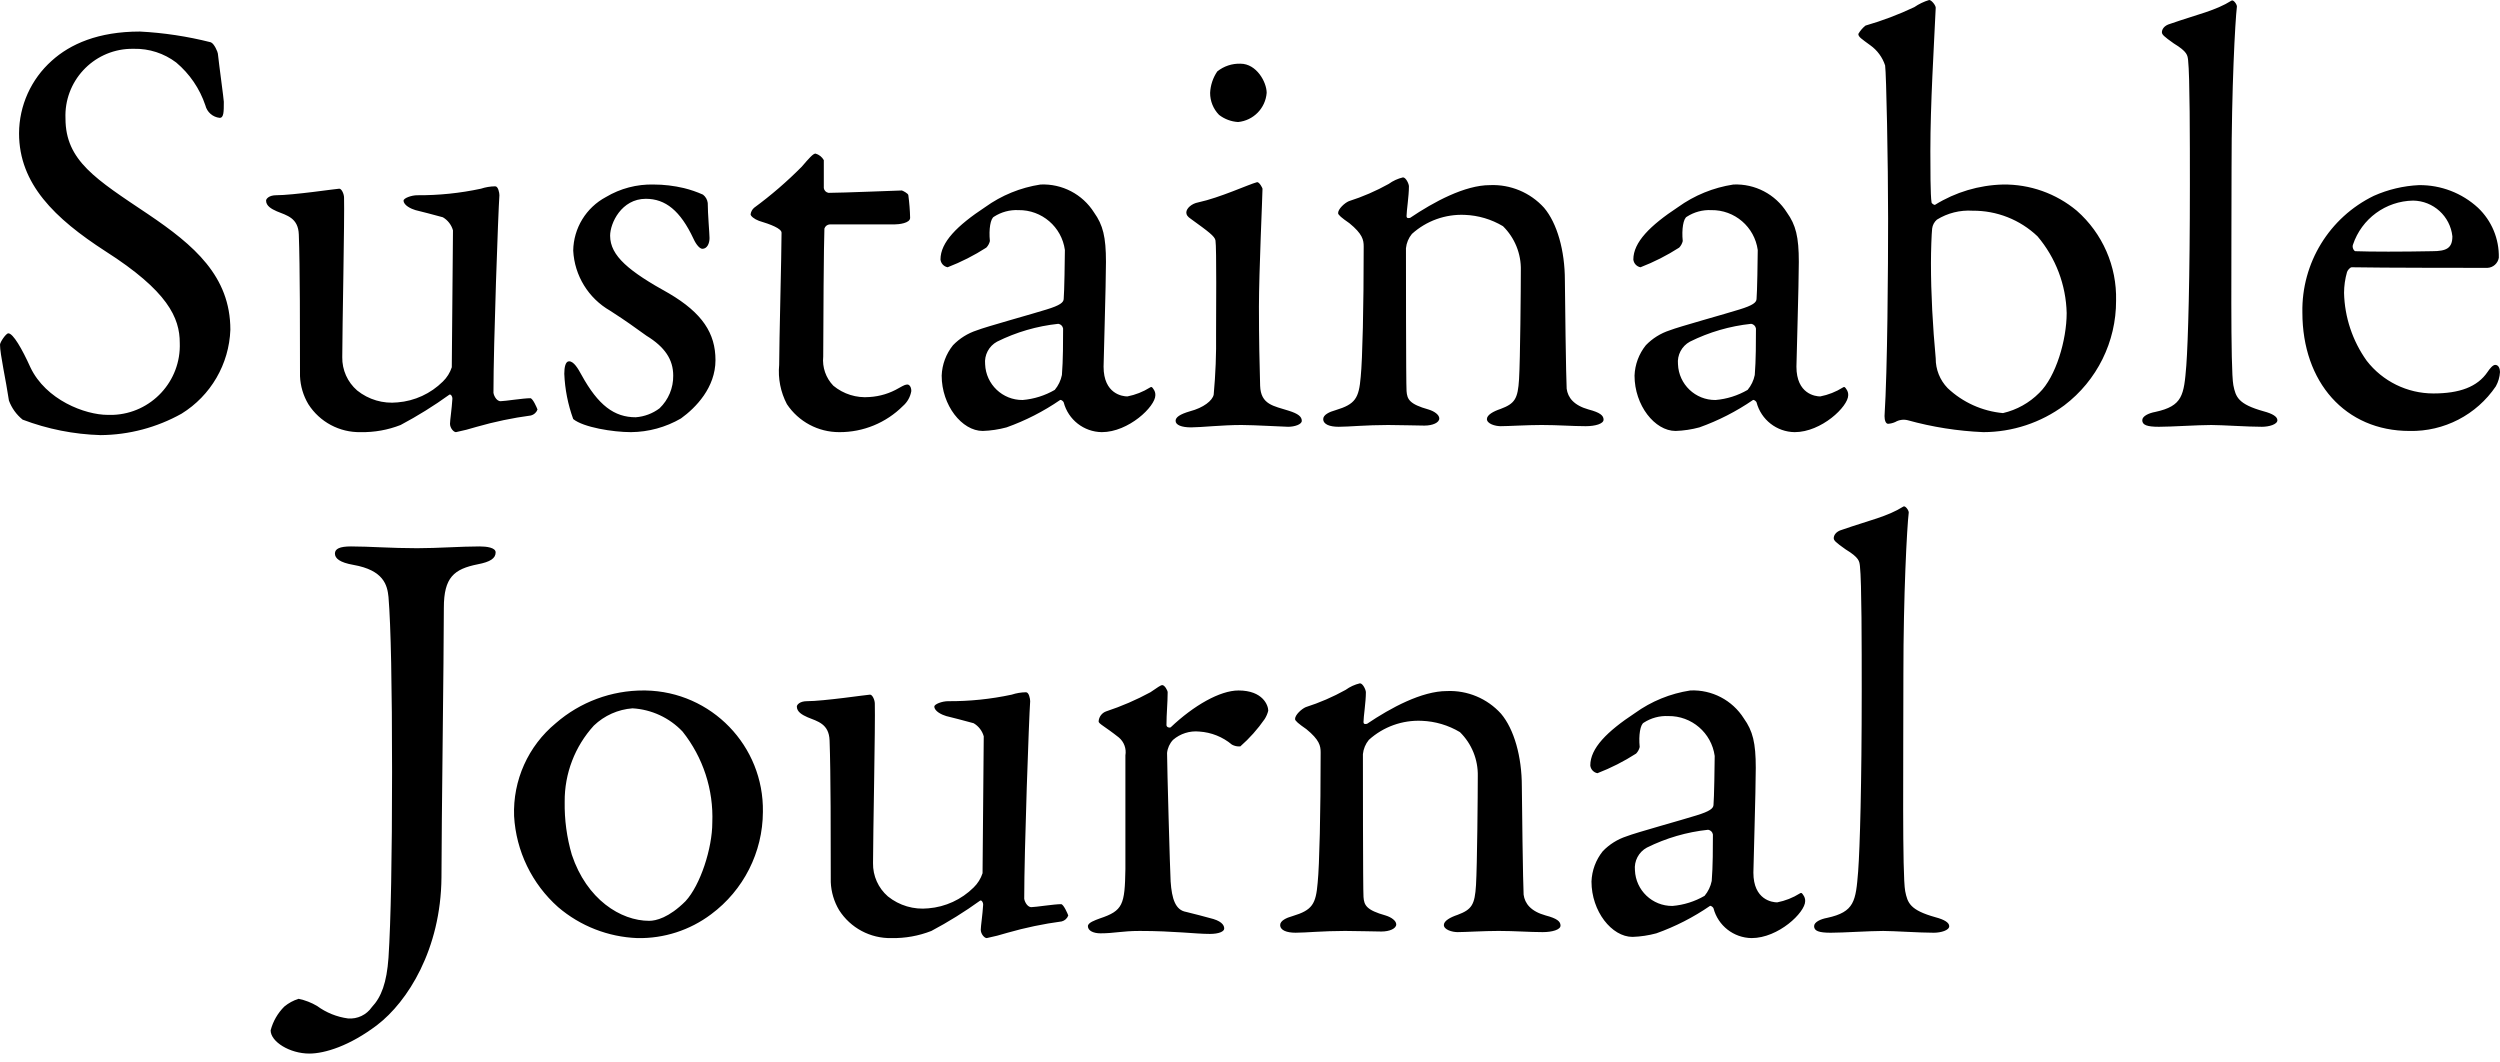 <svg class="u-show-sp" enable-background="new 0 0 252 107" viewBox="0 0 252 107" xmlns="http://www.w3.org/2000/svg">
                  <path class="text-stroke text-stroke-sp1" data-clip-path="path-journal-sp1" d="m14.1 3.18c-4.2 0-7.02 1.26-8.88 2.94-2.089 1.861-3.289 4.522-3.3 7.32 0 5.1 3.6 8.58 8.7 11.88 6.3 4.02 7.5 6.72 7.5 9.24.146 3.863-2.867 7.114-6.73 7.26-.177.007-.354.007-.53 0-2.28 0-6.24-1.5-7.8-4.8-.84-1.86-1.74-3.42-2.22-3.42-.24 0-.84.9-.84 1.14 0 .96.6 3.6.9 5.64.279.753.756 1.416 1.38 1.92 2.515.955 5.171 1.482 7.86 1.56 2.858-.023 5.665-.766 8.16-2.16 2.949-1.822 4.794-4.996 4.92-8.46 0-5.4-3.66-8.52-8.28-11.64-5.28-3.54-8.34-5.4-8.34-9.66-.152-3.723 2.743-6.865 6.467-7.016.144-.006.289-.007.433-.004 1.535-.032 3.035.455 4.26 1.38 1.358 1.142 2.376 2.637 2.94 4.32.167.681.743 1.185 1.44 1.26.42 0 .42-.6.42-1.62 0-.24-.48-3.72-.6-4.86 0-.12-.36-1.02-.72-1.14-2.34-.593-4.73-.956-7.14-1.08zm25.98 37.38c-1.465.155-2.932-.276-4.08-1.2-.973-.843-1.523-2.073-1.5-3.36 0-2.7.24-14.04.18-16.08 0-.36-.24-.9-.48-.9s-4.68.66-6.36.66c-.72 0-1.02.36-1.02.54 0 .54.54.84 1.08 1.08 1.02.42 2.16.66 2.22 2.34.12 3.18.12 9.96.12 14.28.041.995.33 1.965.84 2.82 1.146 1.798 3.148 2.867 5.28 2.82 1.374.026 2.74-.219 4.02-.72 1.708-.906 3.352-1.929 4.92-3.06.12-.06.3.12.3.42-.06 1.02-.24 2.16-.24 2.52 0 .42.36.84.6.84.709-.144 1.41-.324 2.1-.54 1.79-.512 3.615-.894 5.46-1.14.306-.078.553-.303.66-.6-.06-.18-.48-1.14-.72-1.14-.72 0-2.58.3-3 .3-.48 0-.72-.72-.72-.84 0-4.92.48-18.24.6-19.92 0-.24-.12-.9-.42-.9-.49.006-.975.087-1.44.24-2.11.452-4.262.674-6.42.66-.6 0-1.38.3-1.38.54 0 .48.78.84 1.2.96.54.12 1.86.48 2.76.72.498.292.864.765 1.02 1.32l-.12 13.8c-.178.546-.487 1.041-.9 1.44-1.224 1.215-2.839 1.959-4.56 2.1zm25.8-21.96c-1.687-.041-3.351.396-4.8 1.26-2 1.066-3.264 3.134-3.3 5.4.128 2.521 1.53 4.804 3.72 6.06 1.86 1.2 2.22 1.5 3.66 2.52 1.86 1.14 2.7 2.4 2.7 4.02.018 1.244-.482 2.439-1.38 3.3-.697.524-1.53.836-2.4.9-2.16 0-3.78-1.2-5.46-4.26-.36-.66-.78-1.38-1.26-1.38-.36 0-.48.6-.48 1.26.063 1.557.367 3.095.9 4.56 1.02.84 4.02 1.32 5.82 1.32 1.771-.015 3.508-.491 5.04-1.38 1.5-1.08 3.48-3.12 3.48-5.88 0-2.7-1.32-4.74-4.68-6.72-4.02-2.22-5.94-3.78-5.94-5.82 0-1.26 1.14-3.72 3.6-3.72 1.98 0 3.48 1.2 4.8 4.02.3.66.66 1.02.9 1.02.48 0 .72-.54.72-1.08 0-.42-.18-2.46-.18-3.54-.041-.333-.214-.635-.48-.84-.619-.278-1.261-.499-1.92-.66-1.002-.238-2.03-.359-3.06-.36zm17.64.84c-.248-.037-.443-.232-.48-.48v-2.82c-.182-.322-.484-.56-.84-.66-.24 0-.66.48-1.38 1.32-1.489 1.503-3.094 2.888-4.8 4.14-.198.168-.326.403-.36.66 0 .18.36.48.84.66 1.2.36 2.28.78 2.28 1.2 0 2.1-.24 11.1-.24 13.32-.129 1.368.142 2.743.78 3.96 1.175 1.766 3.158 2.826 5.28 2.82 2.407.014 4.719-.937 6.42-2.64.445-.388.742-.918.84-1.5 0-.54-.3-.66-.36-.66-.24 0-.36.06-.9.36-.896.527-1.903.835-2.94.9-1.323.117-2.638-.292-3.66-1.14-.756-.782-1.129-1.858-1.02-2.94 0-2.88.06-11.7.12-12.9.075-.239.29-.406.54-.42h6.54c.42 0 1.56-.12 1.56-.66-.018-.763-.078-1.524-.18-2.28 0-.18-.6-.48-.66-.48-.239 0-6.059.24-7.38.24zm21.36-.84c-2.014.307-3.927 1.089-5.58 2.28-2.82 1.86-4.5 3.54-4.5 5.28.042.39.334.707.72.78 1.363-.527 2.67-1.19 3.9-1.98.177-.184.301-.412.36-.66-.12-1.2.06-2.28.42-2.46.731-.471 1.591-.702 2.46-.66 2.352-.034 4.36 1.69 4.68 4.02 0 .72-.06 4.38-.12 4.92 0 .36-.36.66-1.74 1.08-1.32.42-6.12 1.74-7.02 2.1-.911.295-1.735.811-2.4 1.5-.699.871-1.099 1.944-1.14 3.06 0 3 2.04 5.58 4.14 5.58.811-.027 1.616-.148 2.4-.36 1.912-.682 3.727-1.61 5.4-2.76.12-.06.36.18.36.24.461 1.749 2.031 2.976 3.84 3 2.7 0 5.4-2.58 5.4-3.72.01-.215-.053-.427-.18-.6-.12-.18-.18-.3-.36-.18-.698.438-1.471.743-2.28.9-.48 0-2.4-.24-2.4-3 0-.66.24-8.22.24-10.56 0-2.52-.3-3.72-1.2-4.98-1.162-1.843-3.224-2.919-5.4-2.82zm-1.8 21.72c-2.026.019-3.7-1.576-3.78-3.6-.095-.932.377-1.831 1.2-2.28 1.937-.963 4.029-1.573 6.18-1.8.248.038.443.232.48.48 0 1.2 0 3.24-.12 4.68-.112.552-.359 1.068-.72 1.5-.991.575-2.098.924-3.24 1.02zm22.08 2.52c1.26 0 4.26.18 4.68.18.66 0 1.38-.24 1.38-.6 0-.42-.36-.72-1.32-1.02-1.5-.48-2.82-.6-2.88-2.52-.06-2.1-.12-4.62-.12-7.98 0-3.42.36-11.22.36-11.88 0-.06-.3-.66-.54-.66-.9.24-3.72 1.56-5.94 2.04-.66.12-1.2.6-1.2 1.02 0 .24.12.42.48.66 1.74 1.26 2.4 1.74 2.46 2.16.12.72.06 7.56.06 9.36.029 2.063-.052 4.125-.24 6.18-.12.6-1.02 1.32-2.4 1.68-1.02.3-1.44.6-1.44.96 0 .42.6.66 1.56.66 1.02-.001 3.12-.241 5.1-.24zm-.12-36.42c-.848-.027-1.678.249-2.34.78-.435.64-.684 1.387-.72 2.16-.003.829.32 1.627.9 2.22.553.427 1.222.678 1.92.72 1.546-.151 2.761-1.391 2.88-2.94 0-1.08-1.02-2.94-2.64-2.94zm9.84 15.06c0 .18.36.48 1.14 1.02 1.32 1.08 1.44 1.68 1.44 2.34 0 6.12-.12 11.34-.3 13.14-.18 2.16-.54 2.76-2.52 3.36-.66.18-1.26.48-1.26.9 0 .54.66.78 1.56.78 1.02 0 2.76-.18 4.98-.18 1.26 0 2.94.06 3.66.06.84 0 1.5-.3 1.5-.72 0-.36-.48-.72-1.08-.9-1.92-.54-2.16-1.02-2.22-1.86-.06-.72-.06-13.62-.06-14.4.053-.529.262-1.03.6-1.44 1.457-1.319 3.376-2.009 5.34-1.92 1.355.052 2.676.444 3.84 1.14 1.187 1.168 1.839 2.775 1.8 4.44 0 1.74-.06 9-.18 10.98s-.42 2.46-1.86 3c-.72.24-1.38.6-1.38 1.02 0 .48.84.72 1.38.72.78 0 2.64-.12 4.14-.12 1.68 0 3.06.12 4.44.12.96 0 1.8-.24 1.8-.66s-.36-.72-1.5-1.02c-1.5-.42-2.1-1.2-2.22-2.1-.06-.84-.18-9.78-.18-10.92 0-3-.78-5.76-2.1-7.32-1.39-1.535-3.391-2.37-5.46-2.28-2.52 0-5.64 1.68-8.04 3.3-.06 0-.36.12-.36-.18 0-.54.24-1.98.24-3 0-.24-.3-.9-.6-.9-.519.122-1.009.347-1.44.66-1.279.712-2.625 1.295-4.02 1.74-.42.18-1.08.78-1.08 1.2zm39.84-2.88c-2.014.307-3.927 1.089-5.58 2.28-2.82 1.86-4.5 3.54-4.5 5.28.042.39.334.707.72.78 1.363-.527 2.67-1.19 3.9-1.98.177-.184.301-.412.36-.66-.12-1.2.06-2.28.42-2.46.731-.471 1.591-.702 2.46-.66 2.352-.034 4.359 1.69 4.68 4.02 0 .72-.06 4.38-.12 4.92 0 .36-.36.66-1.74 1.08-1.32.42-6.12 1.74-7.02 2.1-.911.295-1.735.811-2.4 1.5-.699.871-1.099 1.944-1.14 3.06 0 3 2.04 5.58 4.14 5.58.811-.027 1.617-.148 2.4-.36 1.912-.682 3.727-1.61 5.4-2.76.12-.06.36.18.36.24.461 1.749 2.031 2.976 3.84 3 2.7 0 5.4-2.58 5.4-3.72.01-.215-.053-.427-.18-.6-.12-.18-.18-.3-.36-.18-.698.438-1.471.743-2.28.9-.48 0-2.4-.24-2.4-3 0-.66.24-8.22.24-10.56 0-2.52-.3-3.72-1.2-4.98-1.162-1.843-3.224-2.919-5.4-2.82zm-1.8 21.72c-2.026.019-3.7-1.576-3.78-3.6-.095-.932.378-1.831 1.2-2.28 1.936-.963 4.029-1.573 6.18-1.8.248.038.442.232.48.48 0 1.2 0 3.24-.12 4.68-.112.552-.359 1.068-.72 1.5-.991.575-2.098.925-3.24 1.02zm40.38-10.02c.088-3.458-1.363-6.776-3.96-9.06-2.085-1.74-4.724-2.677-7.44-2.64-2.421.061-4.781.765-6.84 2.04-.06.06-.36-.12-.36-.24-.12-.66-.12-3.6-.12-5.16 0-4.8.36-10.5.54-14.46 0-.24-.42-.78-.66-.78-.534.162-1.04.405-1.5.72-1.587.751-3.233 1.373-4.92 1.86-.29.233-.534.518-.72.84 0 .3.3.48 1.2 1.14.706.501 1.232 1.217 1.5 2.04.12.84.3 9.72.3 15.42 0 4.92-.06 15.24-.36 19.92 0 .42.12.78.36.78.249-.016.493-.077.72-.18.38-.222.833-.287 1.26-.18 2.486.689 5.042 1.092 7.62 1.2 2.939-.005 5.798-.951 8.16-2.7 3.301-2.505 5.234-6.416 5.22-10.56zm-4.98 1.26c0 2.7-1.08 6.42-2.76 8.04-1.004 1.011-2.272 1.718-3.66 2.04-2.09-.192-4.054-1.079-5.58-2.52-.778-.804-1.209-1.881-1.2-3-.3-3.24-.48-6.48-.48-9.6 0-1.26.06-2.94.12-3.48.043-.349.214-.67.48-.9 1.077-.667 2.336-.981 3.6-.9 2.432-.022 4.778.903 6.54 2.58 1.837 2.167 2.875 4.899 2.94 7.74zm9.6-28.32c0 .24.18.42 1.2 1.14 1.38.84 1.38 1.2 1.44 1.68.18 1.62.18 8.1.18 12.54 0 9.48-.18 15.78-.36 18.24-.24 3-.36 4.08-3.12 4.68-.66.12-1.32.42-1.32.84 0 .48.48.66 1.68.66 1.26 0 3.9-.18 5.28-.18 1.08 0 3.66.18 5.1.18.72 0 1.56-.24 1.56-.66 0-.36-.48-.66-1.38-.9-2.58-.72-2.82-1.44-3.06-2.64-.3-1.62-.18-13.08-.18-21.84 0-8.04.36-14.82.54-16.32 0-.24-.36-.72-.54-.6-1.62 1.02-3.42 1.38-6.18 2.34-.66.18-.84.6-.84.84zm25.92 15.42c-1.574.073-3.121.439-4.56 1.08-4.485 2.184-7.295 6.772-7.2 11.76 0 7.02 4.32 11.94 10.8 11.94 3.476.074 6.752-1.62 8.7-4.5.246-.443.389-.935.42-1.44 0-.3-.12-.72-.48-.72-.24 0-.54.36-.78.72-1.02 1.5-2.82 2.16-5.46 2.16-2.629-.003-5.11-1.221-6.72-3.3-1.427-2.001-2.221-4.383-2.28-6.84.003-.71.104-1.417.3-2.1.06-.18.3-.48.48-.48 2.76.06 13.02.06 13.68.06.572-.03 1.046-.455 1.14-1.02.044-1.901-.719-3.732-2.1-5.04-1.619-1.488-3.742-2.303-5.94-2.28zm-.6 1.56c2.04.026 3.74 1.571 3.96 3.6 0 1.2-.6 1.5-2.04 1.5-3 .06-6.18.06-7.74 0-.12 0-.36-.36-.24-.66.874-2.616 3.303-4.395 6.06-4.44z" style="clip-path: url(&quot;#path-journal-sp1&quot;);"></path>

                  <path class="text-stroke text-stroke-sp2" data-clip-path="path-journal-sp2" d="m27.28 103.86c0 1.14 1.92 2.34 3.9 2.34 1.56 0 4.08-.78 6.84-2.88 3.06-2.34 6.42-7.62 6.48-14.88 0-5.16.24-22.26.24-27.18 0-3.06 1.02-3.9 3.42-4.38 1.26-.24 1.8-.6 1.8-1.2 0-.48-.9-.6-1.62-.6-1.86 0-4.2.18-6.3.18-2.64 0-4.8-.18-6.66-.18-1.14 0-1.62.24-1.62.72s.48.9 1.86 1.14c3.06.54 3.42 2.04 3.54 3.24.24 2.88.36 9 .36 17.64 0 8.52-.12 15-.36 18.72-.18 2.52-.72 3.96-1.68 4.98-.539.781-1.454 1.216-2.4 1.14-1.129-.152-2.202-.585-3.12-1.26-.577-.34-1.205-.583-1.86-.72-.527.163-1.016.428-1.44.78-.666.662-1.143 1.491-1.38 2.4zm37.62-34.26c-3.262-.015-6.419 1.158-8.88 3.3-2.781 2.295-4.334 5.756-4.2 9.36.198 3.529 1.797 6.833 4.44 9.18 2.233 1.909 5.045 3.008 7.98 3.12 2.679.055 5.298-.79 7.44-2.4 3.27-2.425 5.204-6.249 5.22-10.32.111-6.648-5.188-12.127-11.836-12.239-.054-.001-.108-.001-.164-.001zm-1.14 1.8c1.916.112 3.718.948 5.04 2.34 2.069 2.601 3.134 5.859 3 9.18 0 2.58-1.2 6.3-2.7 7.92-1.68 1.68-3 1.98-3.66 1.98-2.88 0-6.3-2.16-7.8-6.66-.507-1.734-.75-3.534-.72-5.34-.024-2.839 1.026-5.583 2.94-7.68 1.06-1.016 2.438-1.631 3.9-1.74zm29.821 20.16c-1.465.155-2.932-.276-4.08-1.2-.973-.843-1.523-2.073-1.5-3.36 0-2.7.24-14.04.18-16.08 0-.36-.24-.9-.48-.9s-4.68.66-6.36.66c-.72 0-1.02.36-1.02.54 0 .54.54.84 1.08 1.08 1.02.42 2.16.66 2.22 2.34.12 3.18.12 9.96.12 14.28.041.995.33 1.965.84 2.82 1.146 1.798 3.148 2.867 5.28 2.82 1.374.026 2.74-.219 4.02-.72 1.708-.906 3.352-1.929 4.92-3.06.12-.06.3.12.3.42-.06 1.02-.24 2.16-.24 2.52 0 .42.36.84.6.84.709-.144 1.41-.324 2.1-.54 1.79-.512 3.615-.894 5.46-1.14.306-.078.553-.303.66-.6-.06-.18-.48-1.14-.72-1.14-.72 0-2.58.3-3 .3-.48 0-.72-.72-.72-.84 0-4.92.48-18.24.6-19.92 0-.24-.12-.9-.42-.9-.49.006-.975.087-1.44.24-2.11.452-4.262.674-6.42.66-.6 0-1.38.3-1.38.54 0 .48.78.84 1.2.96.54.12 1.86.48 2.76.72.498.292.864.765 1.02 1.32l-.12 13.8c-.178.546-.487 1.041-.9 1.44-1.225 1.215-2.84 1.959-4.56 2.1zm17.159-18.841c0 .24.6.48 2.04 1.62.524.44.776 1.125.66 1.8v11.461c-.06 3.6-.24 4.2-2.58 4.98-.48.18-1.2.42-1.2.78 0 .48.6.72 1.26.72 1.44 0 2.16-.24 3.96-.24 3.48 0 5.58.3 7.08.3.9 0 1.44-.24 1.44-.54 0-.24-.12-.66-1.08-.96-.9-.24-1.98-.54-2.76-.72-1.08-.18-1.44-1.32-1.56-3.06-.06-.9-.36-11.76-.36-12.96.05-.494.261-.958.6-1.32.728-.63 1.682-.933 2.64-.84 1.213.076 2.37.538 3.3 1.32.257.139.549.202.84.18.93-.816 1.756-1.743 2.46-2.76.164-.259.286-.542.36-.84 0-.54-.54-2.04-3-2.04-1.86 0-4.5 1.5-6.84 3.72-.12.06-.42 0-.42-.24 0-1.14.12-2.22.12-3.3 0-.18-.3-.72-.54-.72-.18 0-.48.24-1.2.72-1.42.77-2.906 1.412-4.44 1.92-.443.149-.75.552-.78 1.019zm19.801-.24c0 .18.36.48 1.14 1.02 1.32 1.08 1.44 1.68 1.44 2.34 0 6.12-.12 11.34-.3 13.14-.18 2.16-.54 2.76-2.52 3.36-.66.18-1.26.48-1.26.9 0 .54.66.78 1.56.78 1.02 0 2.76-.18 4.98-.18 1.26 0 2.94.06 3.66.06.84 0 1.5-.3 1.5-.72 0-.36-.48-.72-1.08-.9-1.92-.54-2.16-1.02-2.22-1.86-.06-.72-.06-13.62-.06-14.4.052-.529.261-1.03.6-1.44 1.457-1.319 3.376-2.009 5.34-1.92 1.355.052 2.676.444 3.84 1.14 1.188 1.168 1.839 2.775 1.8 4.44 0 1.74-.06 9-.18 10.98s-.42 2.46-1.86 3c-.72.24-1.38.6-1.38 1.02 0 .48.84.72 1.38.72.78 0 2.64-.12 4.14-.12 1.68 0 3.06.12 4.44.12.96 0 1.8-.24 1.8-.66s-.36-.72-1.5-1.02c-1.5-.42-2.1-1.2-2.22-2.1-.06-.84-.18-9.78-.18-10.92 0-3-.78-5.76-2.1-7.32-1.39-1.535-3.391-2.371-5.46-2.28-2.52 0-5.64 1.68-8.04 3.3-.06 0-.36.12-.36-.18 0-.54.24-1.98.24-3 0-.24-.3-.9-.6-.9-.519.122-1.009.347-1.44.66-1.279.712-2.625 1.295-4.02 1.74-.421.181-1.081.781-1.08 1.2zm39.84-2.879c-2.014.307-3.927 1.089-5.58 2.28-2.82 1.86-4.5 3.54-4.5 5.28.042.39.334.707.72.78 1.363-.527 2.67-1.19 3.9-1.98.177-.184.301-.412.36-.66-.12-1.2.06-2.28.42-2.46.731-.471 1.591-.702 2.46-.66 2.352-.034 4.36 1.69 4.68 4.02 0 .72-.06 4.38-.12 4.92 0 .36-.36.66-1.74 1.08-1.32.42-6.12 1.74-7.02 2.1-.911.295-1.735.811-2.4 1.5-.699.871-1.099 1.944-1.14 3.06 0 3 2.04 5.58 4.14 5.58.811-.027 1.616-.148 2.4-.36 1.912-.682 3.727-1.61 5.4-2.76.12-.06.36.18.36.24.461 1.749 2.031 2.976 3.84 3 2.7 0 5.4-2.58 5.4-3.72.01-.215-.053-.427-.18-.6-.12-.18-.18-.3-.36-.18-.698.438-1.471.743-2.28.9-.48 0-2.4-.24-2.4-3 0-.66.24-8.22.24-10.56 0-2.52-.3-3.72-1.2-4.98-1.163-1.843-3.225-2.919-5.4-2.82zm-1.8 21.72c-2.026.019-3.7-1.576-3.78-3.6-.095-.932.377-1.831 1.2-2.28 1.937-.963 4.029-1.573 6.18-1.8.248.038.443.232.48.48 0 1.2 0 3.24-.12 4.68-.112.552-.359 1.068-.72 1.5-.992.575-2.099.924-3.24 1.02zm16.26-37.08c0 .24.18.42 1.2 1.14 1.38.84 1.38 1.2 1.44 1.68.18 1.62.18 8.1.18 12.54 0 9.48-.18 15.78-.36 18.24-.24 3-.36 4.08-3.12 4.68-.66.12-1.32.42-1.32.84 0 .48.48.66 1.68.66 1.26 0 3.9-.18 5.28-.18 1.08 0 3.66.18 5.1.18.72 0 1.56-.24 1.56-.66 0-.36-.48-.66-1.38-.9-2.58-.72-2.82-1.44-3.06-2.64-.3-1.62-.18-13.08-.18-21.84 0-8.04.36-14.82.54-16.32 0-.24-.36-.72-.54-.6-1.62 1.02-3.42 1.38-6.18 2.34-.66.179-.841.6-.84.84z" style="clip-path: url(&quot;#path-journal-sp2&quot;);"></path>
                  <defs>
                    <clipPath id="path-journal-sp1"><path d="m14.1 3.18c-4.2 0-7.02 1.26-8.88 2.94-2.089 1.861-3.289 4.522-3.3 7.32 0 5.1 3.6 8.58 8.7 11.88 6.3 4.02 7.5 6.72 7.5 9.24.146 3.863-2.867 7.114-6.73 7.26-.177.007-.354.007-.53 0-2.28 0-6.24-1.5-7.8-4.8-.84-1.86-1.74-3.42-2.22-3.42-.24 0-.84.9-.84 1.14 0 .96.6 3.6.9 5.64.279.753.756 1.416 1.38 1.92 2.515.955 5.171 1.482 7.86 1.56 2.858-.023 5.665-.766 8.16-2.16 2.949-1.822 4.794-4.996 4.92-8.46 0-5.4-3.66-8.52-8.28-11.64-5.28-3.54-8.34-5.4-8.34-9.66-.152-3.723 2.743-6.865 6.467-7.016.144-.006.289-.007.433-.004 1.535-.032 3.035.455 4.26 1.38 1.358 1.142 2.376 2.637 2.94 4.32.167.681.743 1.185 1.44 1.26.42 0 .42-.6.42-1.62 0-.24-.48-3.72-.6-4.86 0-.12-.36-1.02-.72-1.14-2.34-.593-4.73-.956-7.14-1.08zm25.98 37.38c-1.465.155-2.932-.276-4.08-1.2-.973-.843-1.523-2.073-1.5-3.36 0-2.7.24-14.04.18-16.08 0-.36-.24-.9-.48-.9s-4.68.66-6.36.66c-.72 0-1.02.36-1.02.54 0 .54.54.84 1.08 1.08 1.02.42 2.16.66 2.22 2.34.12 3.18.12 9.96.12 14.28.041.995.33 1.965.84 2.82 1.146 1.798 3.148 2.867 5.28 2.82 1.374.026 2.74-.219 4.02-.72 1.708-.906 3.352-1.929 4.92-3.06.12-.06.3.12.3.42-.06 1.02-.24 2.16-.24 2.52 0 .42.36.84.6.84.709-.144 1.41-.324 2.1-.54 1.79-.512 3.615-.894 5.46-1.14.306-.078.553-.303.66-.6-.06-.18-.48-1.14-.72-1.14-.72 0-2.58.3-3 .3-.48 0-.72-.72-.72-.84 0-4.92.48-18.24.6-19.92 0-.24-.12-.9-.42-.9-.49.006-.975.087-1.44.24-2.11.452-4.262.674-6.42.66-.6 0-1.38.3-1.38.54 0 .48.78.84 1.2.96.54.12 1.86.48 2.76.72.498.292.864.765 1.02 1.32l-.12 13.8c-.178.546-.487 1.041-.9 1.44-1.224 1.215-2.839 1.959-4.56 2.1zm25.8-21.96c-1.687-.041-3.351.396-4.8 1.26-2 1.066-3.264 3.134-3.3 5.4.128 2.521 1.53 4.804 3.72 6.06 1.86 1.2 2.22 1.5 3.66 2.52 1.86 1.14 2.7 2.4 2.7 4.02.018 1.244-.482 2.439-1.38 3.3-.697.524-1.53.836-2.4.9-2.16 0-3.78-1.2-5.46-4.26-.36-.66-.78-1.38-1.26-1.38-.36 0-.48.6-.48 1.26.063 1.557.367 3.095.9 4.56 1.02.84 4.02 1.32 5.82 1.32 1.771-.015 3.508-.491 5.04-1.38 1.5-1.08 3.48-3.12 3.48-5.88 0-2.7-1.32-4.74-4.68-6.72-4.02-2.22-5.94-3.78-5.94-5.82 0-1.26 1.14-3.72 3.6-3.72 1.98 0 3.48 1.2 4.8 4.02.3.66.66 1.02.9 1.02.48 0 .72-.54.72-1.08 0-.42-.18-2.46-.18-3.54-.041-.333-.214-.635-.48-.84-.619-.278-1.261-.499-1.92-.66-1.002-.238-2.03-.359-3.06-.36zm17.64.84c-.248-.037-.443-.232-.48-.48v-2.82c-.182-.322-.484-.56-.84-.66-.24 0-.66.48-1.38 1.32-1.489 1.503-3.094 2.888-4.8 4.14-.198.168-.326.403-.36.66 0 .18.36.48.84.66 1.2.36 2.28.78 2.28 1.2 0 2.1-.24 11.1-.24 13.32-.129 1.368.142 2.743.78 3.96 1.175 1.766 3.158 2.826 5.28 2.82 2.407.014 4.719-.937 6.42-2.64.445-.388.742-.918.84-1.5 0-.54-.3-.66-.36-.66-.24 0-.36.06-.9.36-.896.527-1.903.835-2.94.9-1.323.117-2.638-.292-3.66-1.14-.756-.782-1.129-1.858-1.02-2.94 0-2.88.06-11.7.12-12.9.075-.239.29-.406.54-.42h6.54c.42 0 1.56-.12 1.56-.66-.018-.763-.078-1.524-.18-2.28 0-.18-.6-.48-.66-.48-.239 0-6.059.24-7.38.24zm21.36-.84c-2.014.307-3.927 1.089-5.58 2.28-2.82 1.86-4.5 3.54-4.5 5.28.042.39.334.707.72.78 1.363-.527 2.67-1.19 3.9-1.98.177-.184.301-.412.36-.66-.12-1.2.06-2.28.42-2.46.731-.471 1.591-.702 2.46-.66 2.352-.034 4.36 1.69 4.68 4.02 0 .72-.06 4.38-.12 4.92 0 .36-.36.66-1.74 1.08-1.32.42-6.12 1.74-7.02 2.1-.911.295-1.735.811-2.4 1.5-.699.871-1.099 1.944-1.14 3.06 0 3 2.04 5.58 4.14 5.58.811-.027 1.616-.148 2.4-.36 1.912-.682 3.727-1.61 5.4-2.76.12-.06.36.18.36.24.461 1.749 2.031 2.976 3.84 3 2.7 0 5.4-2.58 5.4-3.72.01-.215-.053-.427-.18-.6-.12-.18-.18-.3-.36-.18-.698.438-1.471.743-2.28.9-.48 0-2.4-.24-2.4-3 0-.66.24-8.22.24-10.56 0-2.52-.3-3.72-1.2-4.98-1.162-1.843-3.224-2.919-5.4-2.82zm-1.8 21.72c-2.026.019-3.7-1.576-3.78-3.6-.095-.932.377-1.831 1.2-2.28 1.937-.963 4.029-1.573 6.18-1.8.248.038.443.232.48.48 0 1.2 0 3.24-.12 4.68-.112.552-.359 1.068-.72 1.5-.991.575-2.098.924-3.24 1.02zm22.08 2.52c1.26 0 4.26.18 4.68.18.66 0 1.38-.24 1.38-.6 0-.42-.36-.72-1.32-1.02-1.5-.48-2.82-.6-2.88-2.52-.06-2.1-.12-4.62-.12-7.98 0-3.42.36-11.22.36-11.88 0-.06-.3-.66-.54-.66-.9.24-3.72 1.56-5.94 2.04-.66.12-1.2.6-1.2 1.02 0 .24.12.42.48.66 1.74 1.26 2.4 1.74 2.46 2.16.12.72.06 7.56.06 9.36.029 2.063-.052 4.125-.24 6.18-.12.6-1.02 1.32-2.4 1.68-1.02.3-1.44.6-1.44.96 0 .42.6.66 1.56.66 1.02-.001 3.12-.241 5.1-.24zm-.12-36.42c-.848-.027-1.678.249-2.34.78-.435.64-.684 1.387-.72 2.16-.003.829.32 1.627.9 2.22.553.427 1.222.678 1.92.72 1.546-.151 2.761-1.391 2.88-2.94 0-1.08-1.02-2.94-2.64-2.94zm9.84 15.06c0 .18.36.48 1.14 1.02 1.32 1.08 1.44 1.68 1.44 2.34 0 6.12-.12 11.34-.3 13.14-.18 2.16-.54 2.76-2.52 3.36-.66.18-1.26.48-1.26.9 0 .54.66.78 1.56.78 1.02 0 2.76-.18 4.98-.18 1.26 0 2.94.06 3.66.06.84 0 1.5-.3 1.5-.72 0-.36-.48-.72-1.08-.9-1.92-.54-2.16-1.02-2.22-1.86-.06-.72-.06-13.62-.06-14.4.053-.529.262-1.03.6-1.44 1.457-1.319 3.376-2.009 5.34-1.92 1.355.052 2.676.444 3.84 1.14 1.187 1.168 1.839 2.775 1.8 4.44 0 1.74-.06 9-.18 10.98s-.42 2.46-1.86 3c-.72.24-1.38.6-1.38 1.02 0 .48.84.72 1.38.72.78 0 2.64-.12 4.14-.12 1.68 0 3.06.12 4.44.12.96 0 1.8-.24 1.8-.66s-.36-.72-1.5-1.02c-1.5-.42-2.1-1.2-2.22-2.1-.06-.84-.18-9.78-.18-10.92 0-3-.78-5.76-2.1-7.32-1.39-1.535-3.391-2.37-5.46-2.28-2.52 0-5.64 1.68-8.04 3.3-.06 0-.36.12-.36-.18 0-.54.24-1.98.24-3 0-.24-.3-.9-.6-.9-.519.122-1.009.347-1.44.66-1.279.712-2.625 1.295-4.02 1.74-.42.18-1.08.78-1.08 1.2zm39.84-2.88c-2.014.307-3.927 1.089-5.58 2.28-2.82 1.86-4.5 3.54-4.5 5.28.042.39.334.707.72.78 1.363-.527 2.67-1.19 3.9-1.98.177-.184.301-.412.36-.66-.12-1.2.06-2.28.42-2.46.731-.471 1.591-.702 2.46-.66 2.352-.034 4.359 1.69 4.68 4.02 0 .72-.06 4.38-.12 4.92 0 .36-.36.66-1.74 1.08-1.32.42-6.12 1.74-7.02 2.1-.911.295-1.735.811-2.4 1.5-.699.871-1.099 1.944-1.14 3.06 0 3 2.04 5.58 4.14 5.58.811-.027 1.617-.148 2.4-.36 1.912-.682 3.727-1.61 5.4-2.76.12-.06.36.18.36.24.461 1.749 2.031 2.976 3.84 3 2.7 0 5.4-2.58 5.4-3.72.01-.215-.053-.427-.18-.6-.12-.18-.18-.3-.36-.18-.698.438-1.471.743-2.28.9-.48 0-2.4-.24-2.4-3 0-.66.24-8.22.24-10.56 0-2.52-.3-3.72-1.2-4.98-1.162-1.843-3.224-2.919-5.4-2.82zm-1.8 21.72c-2.026.019-3.7-1.576-3.78-3.6-.095-.932.378-1.831 1.2-2.28 1.936-.963 4.029-1.573 6.18-1.8.248.038.442.232.48.48 0 1.2 0 3.24-.12 4.68-.112.552-.359 1.068-.72 1.5-.991.575-2.098.925-3.24 1.02zm40.38-10.02c.088-3.458-1.363-6.776-3.96-9.06-2.085-1.74-4.724-2.677-7.44-2.64-2.421.061-4.781.765-6.84 2.04-.06.06-.36-.12-.36-.24-.12-.66-.12-3.6-.12-5.16 0-4.8.36-10.5.54-14.46 0-.24-.42-.78-.66-.78-.534.162-1.04.405-1.5.72-1.587.751-3.233 1.373-4.92 1.86-.29.233-.534.518-.72.84 0 .3.3.48 1.2 1.14.706.501 1.232 1.217 1.5 2.04.12.84.3 9.72.3 15.42 0 4.92-.06 15.24-.36 19.92 0 .42.12.78.36.78.249-.016.493-.077.72-.18.38-.222.833-.287 1.26-.18 2.486.689 5.042 1.092 7.62 1.2 2.939-.005 5.798-.951 8.16-2.7 3.301-2.505 5.234-6.416 5.22-10.56zm-4.98 1.26c0 2.7-1.08 6.42-2.76 8.04-1.004 1.011-2.272 1.718-3.66 2.04-2.09-.192-4.054-1.079-5.58-2.52-.778-.804-1.209-1.881-1.2-3-.3-3.24-.48-6.48-.48-9.6 0-1.26.06-2.94.12-3.48.043-.349.214-.67.48-.9 1.077-.667 2.336-.981 3.6-.9 2.432-.022 4.778.903 6.54 2.58 1.837 2.167 2.875 4.899 2.94 7.74zm9.6-28.32c0 .24.18.42 1.2 1.14 1.38.84 1.38 1.2 1.44 1.68.18 1.62.18 8.1.18 12.54 0 9.48-.18 15.78-.36 18.24-.24 3-.36 4.08-3.12 4.68-.66.12-1.32.42-1.32.84 0 .48.48.66 1.68.66 1.26 0 3.9-.18 5.28-.18 1.08 0 3.66.18 5.1.18.72 0 1.56-.24 1.56-.66 0-.36-.48-.66-1.38-.9-2.58-.72-2.82-1.44-3.06-2.64-.3-1.62-.18-13.08-.18-21.84 0-8.04.36-14.82.54-16.32 0-.24-.36-.72-.54-.6-1.62 1.02-3.42 1.38-6.18 2.34-.66.18-.84.6-.84.84zm25.92 15.42c-1.574.073-3.121.439-4.56 1.08-4.485 2.184-7.295 6.772-7.2 11.76 0 7.02 4.32 11.94 10.8 11.94 3.476.074 6.752-1.62 8.7-4.5.246-.443.389-.935.42-1.44 0-.3-.12-.72-.48-.72-.24 0-.54.36-.78.72-1.02 1.5-2.82 2.16-5.46 2.16-2.629-.003-5.11-1.221-6.72-3.3-1.427-2.001-2.221-4.383-2.28-6.84.003-.71.104-1.417.3-2.1.06-.18.3-.48.48-.48 2.76.06 13.02.06 13.68.06.572-.03 1.046-.455 1.14-1.02.044-1.901-.719-3.732-2.1-5.04-1.619-1.488-3.742-2.303-5.94-2.28zm-.6 1.56c2.04.026 3.74 1.571 3.96 3.6 0 1.2-.6 1.5-2.04 1.5-3 .06-6.18.06-7.74 0-.12 0-.36-.36-.24-.66.874-2.616 3.303-4.395 6.06-4.44z"></path></clipPath>
                    <clipPath id="path-journal-sp2"><path d="m27.28 103.86c0 1.14 1.92 2.34 3.9 2.34 1.56 0 4.08-.78 6.84-2.88 3.06-2.34 6.42-7.62 6.48-14.88 0-5.16.24-22.26.24-27.18 0-3.06 1.02-3.9 3.42-4.38 1.26-.24 1.8-.6 1.8-1.2 0-.48-.9-.6-1.62-.6-1.86 0-4.2.18-6.3.18-2.64 0-4.8-.18-6.66-.18-1.14 0-1.62.24-1.62.72s.48.9 1.86 1.14c3.06.54 3.42 2.04 3.54 3.24.24 2.88.36 9 .36 17.64 0 8.52-.12 15-.36 18.72-.18 2.52-.72 3.96-1.68 4.98-.539.781-1.454 1.216-2.4 1.14-1.129-.152-2.202-.585-3.12-1.26-.577-.34-1.205-.583-1.86-.72-.527.163-1.016.428-1.44.78-.666.662-1.143 1.491-1.38 2.4zm37.62-34.26c-3.262-.015-6.419 1.158-8.88 3.3-2.781 2.295-4.334 5.756-4.2 9.36.198 3.529 1.797 6.833 4.44 9.18 2.233 1.909 5.045 3.008 7.98 3.12 2.679.055 5.298-.79 7.44-2.4 3.27-2.425 5.204-6.249 5.22-10.32.111-6.648-5.188-12.127-11.836-12.239-.054-.001-.108-.001-.164-.001zm-1.14 1.8c1.916.112 3.718.948 5.04 2.34 2.069 2.601 3.134 5.859 3 9.18 0 2.58-1.2 6.3-2.7 7.92-1.68 1.68-3 1.98-3.66 1.98-2.88 0-6.3-2.16-7.8-6.66-.507-1.734-.75-3.534-.72-5.34-.024-2.839 1.026-5.583 2.94-7.68 1.06-1.016 2.438-1.631 3.9-1.74zm29.821 20.16c-1.465.155-2.932-.276-4.08-1.2-.973-.843-1.523-2.073-1.5-3.36 0-2.7.24-14.04.18-16.08 0-.36-.24-.9-.48-.9s-4.68.66-6.36.66c-.72 0-1.02.36-1.02.54 0 .54.54.84 1.08 1.08 1.02.42 2.16.66 2.22 2.34.12 3.18.12 9.96.12 14.28.041.995.33 1.965.84 2.82 1.146 1.798 3.148 2.867 5.28 2.82 1.374.026 2.74-.219 4.02-.72 1.708-.906 3.352-1.929 4.92-3.06.12-.06.3.12.3.42-.06 1.02-.24 2.16-.24 2.52 0 .42.36.84.6.84.709-.144 1.41-.324 2.1-.54 1.79-.512 3.615-.894 5.46-1.14.306-.078.553-.303.66-.6-.06-.18-.48-1.14-.72-1.14-.72 0-2.58.3-3 .3-.48 0-.72-.72-.72-.84 0-4.92.48-18.24.6-19.92 0-.24-.12-.9-.42-.9-.49.006-.975.087-1.44.24-2.11.452-4.262.674-6.42.66-.6 0-1.38.3-1.38.54 0 .48.78.84 1.2.96.54.12 1.86.48 2.76.72.498.292.864.765 1.02 1.32l-.12 13.8c-.178.546-.487 1.041-.9 1.44-1.225 1.215-2.84 1.959-4.56 2.1zm17.159-18.841c0 .24.6.48 2.04 1.62.524.44.776 1.125.66 1.8v11.461c-.06 3.6-.24 4.2-2.58 4.98-.48.18-1.2.42-1.2.78 0 .48.6.72 1.26.72 1.44 0 2.16-.24 3.96-.24 3.48 0 5.58.3 7.08.3.9 0 1.44-.24 1.44-.54 0-.24-.12-.66-1.08-.96-.9-.24-1.98-.54-2.76-.72-1.08-.18-1.44-1.32-1.56-3.06-.06-.9-.36-11.76-.36-12.96.05-.494.261-.958.6-1.32.728-.63 1.682-.933 2.64-.84 1.213.076 2.37.538 3.3 1.32.257.139.549.202.84.18.93-.816 1.756-1.743 2.46-2.76.164-.259.286-.542.36-.84 0-.54-.54-2.04-3-2.04-1.86 0-4.5 1.5-6.84 3.72-.12.06-.42 0-.42-.24 0-1.14.12-2.22.12-3.3 0-.18-.3-.72-.54-.72-.18 0-.48.24-1.2.72-1.42.77-2.906 1.412-4.44 1.92-.443.149-.75.552-.78 1.019zm19.801-.24c0 .18.36.48 1.14 1.02 1.32 1.08 1.44 1.68 1.44 2.34 0 6.12-.12 11.34-.3 13.14-.18 2.16-.54 2.76-2.52 3.36-.66.18-1.26.48-1.26.9 0 .54.66.78 1.56.78 1.02 0 2.76-.18 4.98-.18 1.26 0 2.94.06 3.66.06.84 0 1.5-.3 1.5-.72 0-.36-.48-.72-1.08-.9-1.92-.54-2.16-1.02-2.22-1.86-.06-.72-.06-13.62-.06-14.4.052-.529.261-1.03.6-1.44 1.457-1.319 3.376-2.009 5.34-1.92 1.355.052 2.676.444 3.84 1.14 1.188 1.168 1.839 2.775 1.8 4.44 0 1.74-.06 9-.18 10.98s-.42 2.46-1.86 3c-.72.24-1.38.6-1.38 1.02 0 .48.84.72 1.38.72.78 0 2.64-.12 4.14-.12 1.68 0 3.06.12 4.44.12.96 0 1.8-.24 1.8-.66s-.36-.72-1.5-1.02c-1.5-.42-2.1-1.2-2.22-2.1-.06-.84-.18-9.78-.18-10.92 0-3-.78-5.76-2.1-7.32-1.39-1.535-3.391-2.371-5.46-2.28-2.52 0-5.64 1.68-8.04 3.3-.06 0-.36.12-.36-.18 0-.54.24-1.98.24-3 0-.24-.3-.9-.6-.9-.519.122-1.009.347-1.44.66-1.279.712-2.625 1.295-4.02 1.74-.421.181-1.081.781-1.08 1.2zm39.84-2.879c-2.014.307-3.927 1.089-5.58 2.28-2.82 1.86-4.5 3.54-4.5 5.28.042.39.334.707.72.78 1.363-.527 2.67-1.19 3.9-1.98.177-.184.301-.412.36-.66-.12-1.2.06-2.28.42-2.46.731-.471 1.591-.702 2.46-.66 2.352-.034 4.36 1.69 4.68 4.02 0 .72-.06 4.38-.12 4.92 0 .36-.36.66-1.74 1.08-1.32.42-6.12 1.74-7.02 2.1-.911.295-1.735.811-2.4 1.5-.699.871-1.099 1.944-1.14 3.06 0 3 2.04 5.58 4.14 5.58.811-.027 1.616-.148 2.4-.36 1.912-.682 3.727-1.61 5.4-2.76.12-.06.36.18.36.24.461 1.749 2.031 2.976 3.84 3 2.7 0 5.4-2.58 5.4-3.72.01-.215-.053-.427-.18-.6-.12-.18-.18-.3-.36-.18-.698.438-1.471.743-2.28.9-.48 0-2.4-.24-2.4-3 0-.66.24-8.22.24-10.56 0-2.52-.3-3.72-1.2-4.98-1.163-1.843-3.225-2.919-5.4-2.82zm-1.8 21.72c-2.026.019-3.7-1.576-3.78-3.6-.095-.932.377-1.831 1.2-2.28 1.937-.963 4.029-1.573 6.18-1.8.248.038.443.232.48.48 0 1.2 0 3.24-.12 4.68-.112.552-.359 1.068-.72 1.5-.992.575-2.099.924-3.24 1.02zm16.26-37.08c0 .24.18.42 1.2 1.14 1.38.84 1.38 1.2 1.44 1.68.18 1.62.18 8.1.18 12.54 0 9.48-.18 15.78-.36 18.24-.24 3-.36 4.08-3.12 4.68-.66.12-1.32.42-1.32.84 0 .48.48.66 1.68.66 1.26 0 3.9-.18 5.28-.18 1.08 0 3.66.18 5.1.18.72 0 1.56-.24 1.56-.66 0-.36-.48-.66-1.38-.9-2.58-.72-2.82-1.44-3.06-2.64-.3-1.62-.18-13.08-.18-21.84 0-8.04.36-14.82.54-16.32 0-.24-.36-.72-.54-.6-1.62 1.02-3.42 1.38-6.18 2.34-.66.179-.841.6-.84.84z"></path></clipPath>
                  </defs>
                </svg>